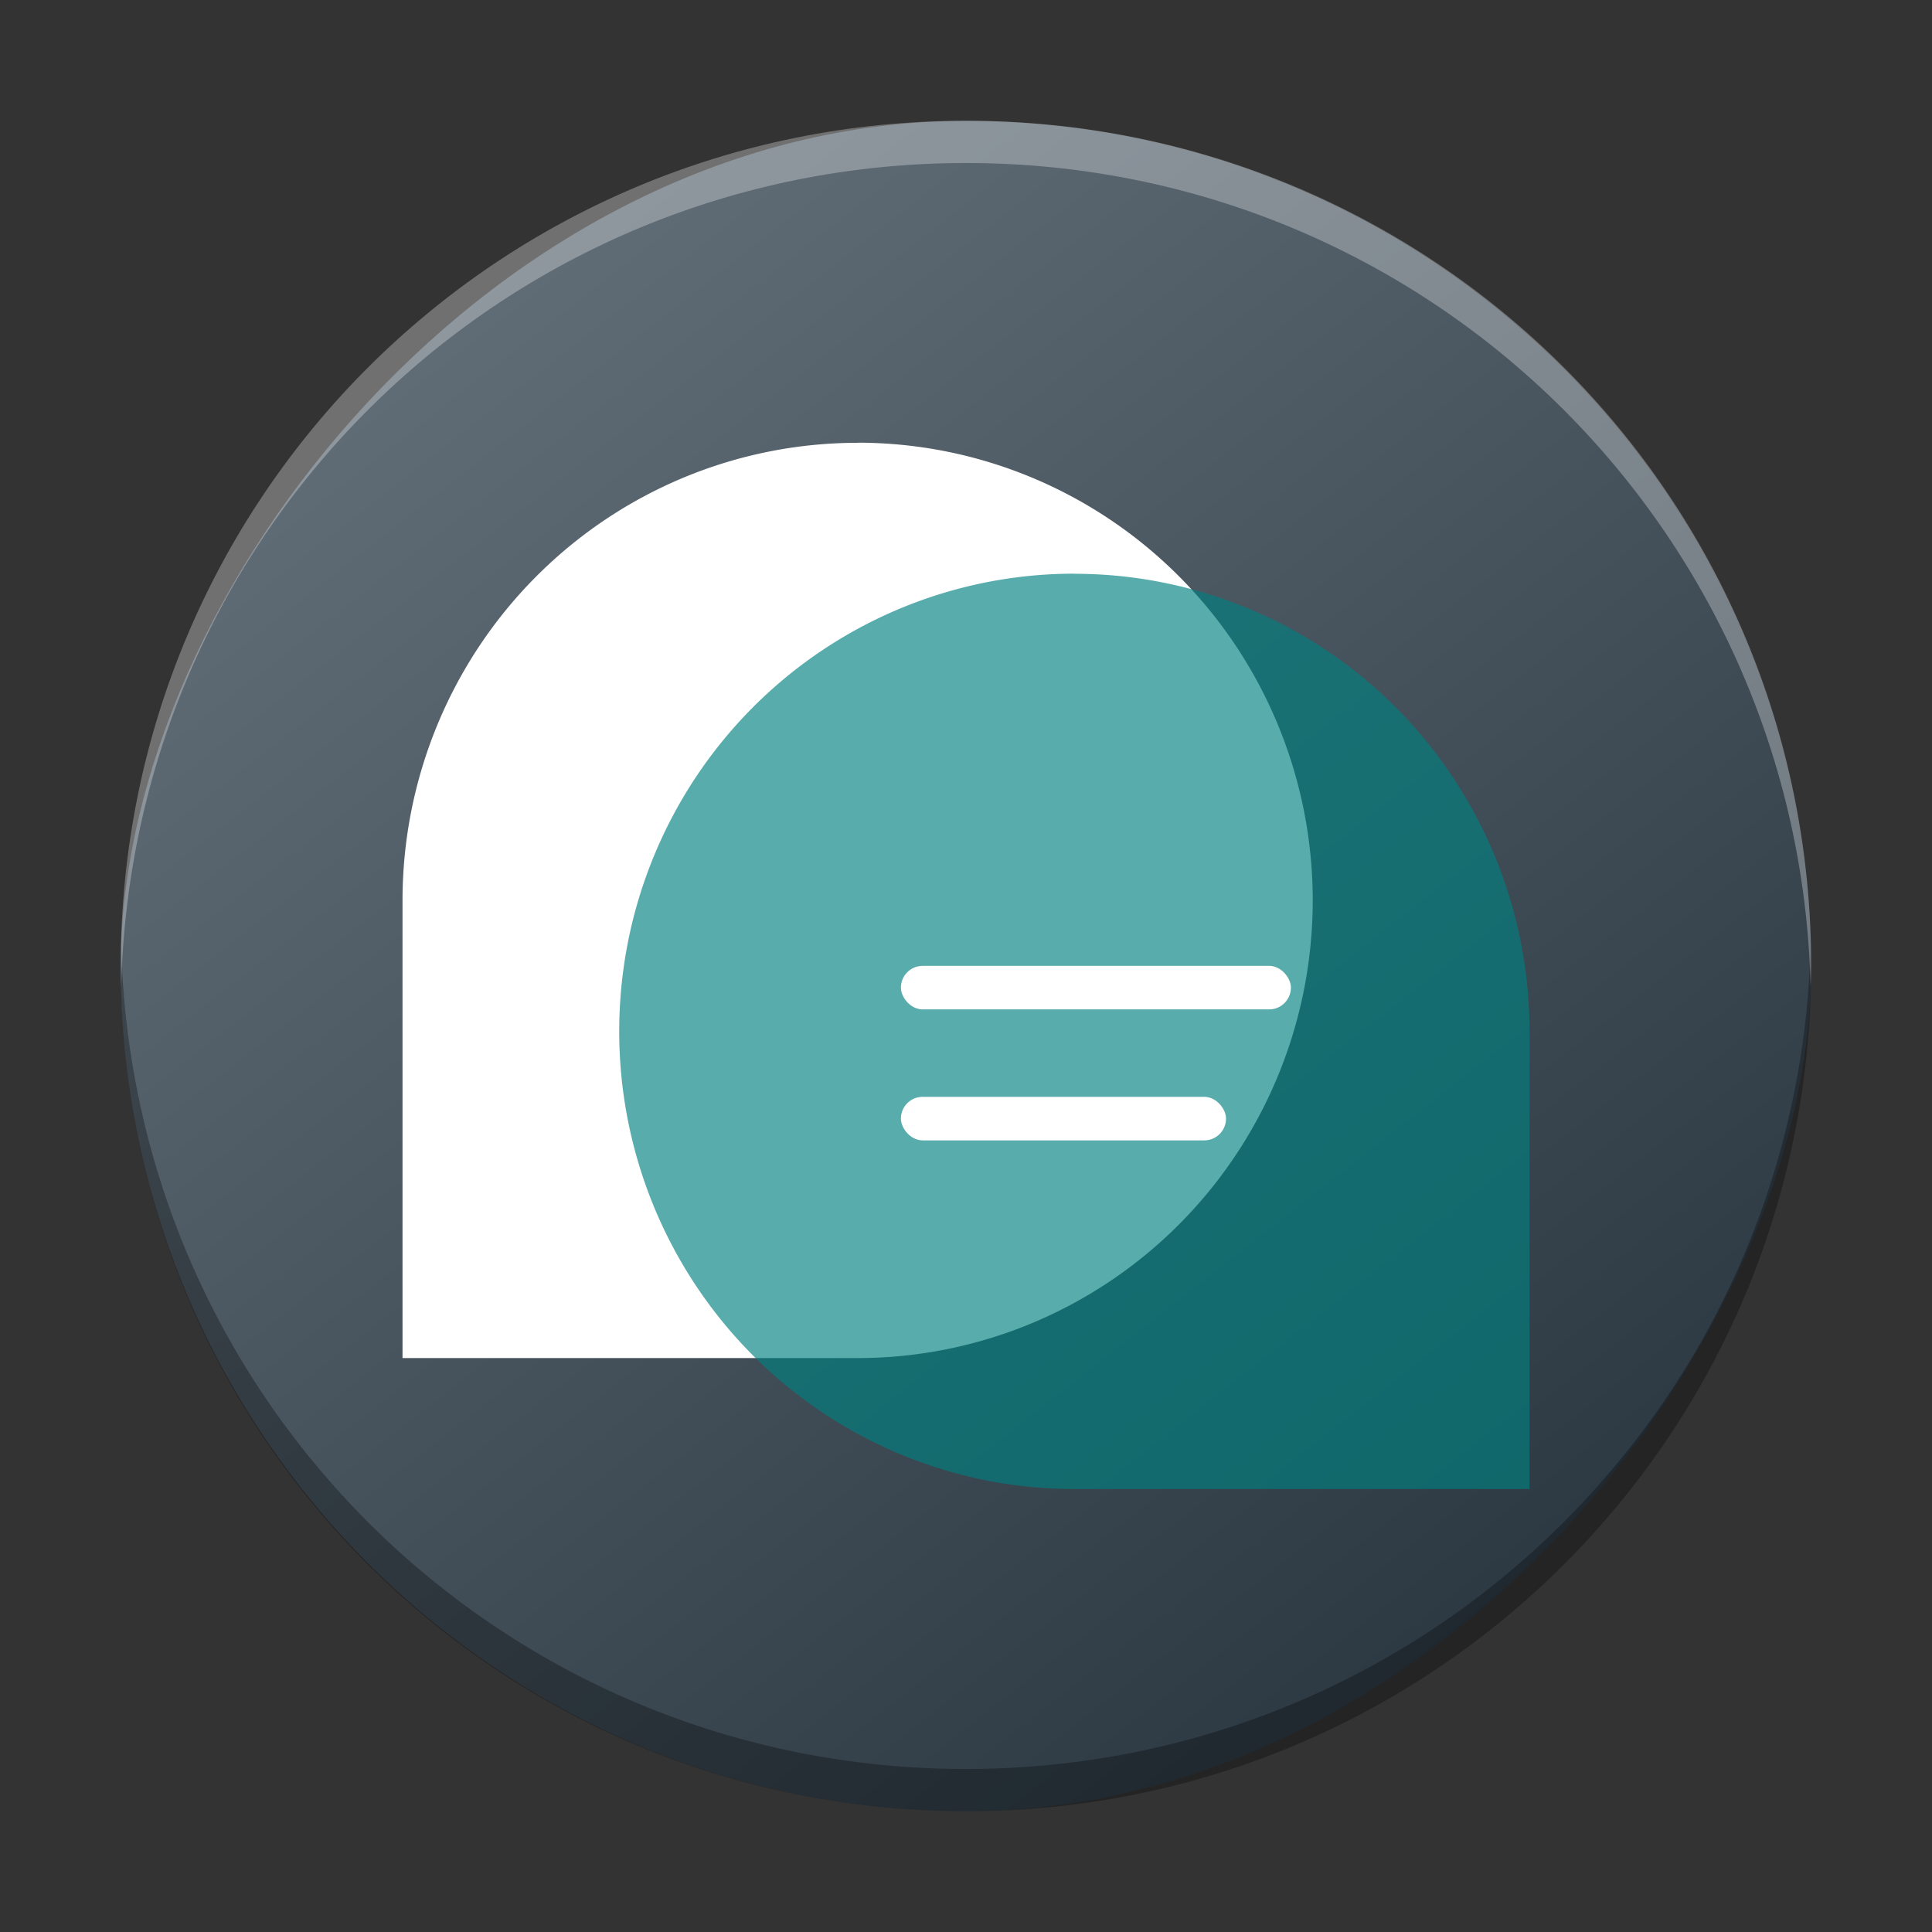 <?xml version="1.0" encoding="UTF-8" standalone="no"?>
<svg
   width="48"
   height="48"
   version="1.1"
   id="svg52"
   sodipodi:docname="polari.svg"
   inkscape:version="1.3.2 (091e20ef0f, 2023-11-25)"
   xmlns:inkscape="http://www.inkscape.org/namespaces/inkscape"
   xmlns:sodipodi="http://sodipodi.sourceforge.net/DTD/sodipodi-0.dtd"
   xmlns:xlink="http://www.w3.org/1999/xlink"
   xmlns="http://www.w3.org/2000/svg"
   xmlns:svg="http://www.w3.org/2000/svg">
  <rect width="100%" height="100%" fill="#333333" stroke="none"/>
  <sodipodi:namedview
     id="namedview54"
     pagecolor="#ffffff"
     bordercolor="#666666"
     borderopacity="1.0"
     inkscape:showpageshadow="2"
     inkscape:pageopacity="0.0"
     inkscape:pagecheckerboard="0"
     inkscape:deskcolor="#d1d1d1"
     showgrid="false"
     inkscape:zoom="4.9166667"
     inkscape:cx="24.406779"
     inkscape:cy="24.101695"
     inkscape:window-width="1920"
     inkscape:window-height="994"
     inkscape:window-x="0"
     inkscape:window-y="0"
     inkscape:window-maximized="1"
     inkscape:current-layer="svg52" />
  <defs
     id="defs32">
    <linearGradient
       id="b"
       y1="531.8"
       y2="507.82"
       x2="0"
       gradientUnits="userSpaceOnUse"
       gradientTransform="matrix(1,0,0,1.336,-311.466,-722.07)">
      <stop
         stop-color="#2a2c2f"
         id="stop2" />
      <stop
         offset="1"
         stop-color="#424649"
         id="stop4" />
    </linearGradient>
    <linearGradient
       id="c"
       y1="577.8"
       y2="541.8"
       gradientUnits="userSpaceOnUse"
       x2="0"
       gradientTransform="matrix(1.5,0,0,1,-515.753,-587.63)">
      <stop
         stop-color="#c6cdd1"
         id="stop7" />
      <stop
         offset="1"
         stop-color="#e0e5e7"
         id="stop9" />
    </linearGradient>
    <linearGradient
       id="d"
       y1="532.8"
       y2="543.8"
       x1="409.57"
       gradientUnits="userSpaceOnUse"
       x2="420.57"
       gradientTransform="translate(-443.774,-556.846)">
      <stop
         stop-opacity=".314"
         id="stop12" />
      <stop
         offset="1"
         stop-opacity="0"
         id="stop14" />
    </linearGradient>
    <linearGradient
       id="e"
       y1="541.8"
       y2="521.8"
       gradientUnits="userSpaceOnUse"
       x2="0"
       gradientTransform="translate(-311.463,-559.62)">
      <stop
         stop-color="#ad7200"
         id="stop17" />
      <stop
         offset=".252"
         stop-color="#ad7200"
         id="stop19" />
      <stop
         offset=".35"
         stop-color="#b38d42"
         id="stop21" />
      <stop
         offset=".45"
         stop-color="#a3cc6c"
         id="stop23" />
      <stop
         offset=".55"
         stop-color="#00d1fa"
         id="stop25" />
      <stop
         offset=".754"
         stop-color="#1999ff"
         id="stop27" />
      <stop
         offset="1"
         stop-color="#1799ff"
         id="stop29" />
    </linearGradient>
    <linearGradient
       gradientTransform="matrix(1.05,0,0,1.05,-452.985,-525.938)"
       gradientUnits="userSpaceOnUse"
       x2="426.695"
       y2="499.921"
       y1="547.675"
       id="a-6"
       x1="389.32">
      <stop
         stop-color="#18222a"
         style="stop-color:#1e2b35;stop-opacity:1"
         id="stop216" />
      <stop
         stop-color="#566069"
         offset="1"
         style="stop-color:#6d7983;stop-opacity:1"
         id="stop218" />
    </linearGradient>
    <linearGradient
       id="a"
       y1="532.8"
       x1="409.57"
       y2="543.8"
       x2="420.57"
       gradientUnits="userSpaceOnUse"
       gradientTransform="translate(-361.574,-558.824)">
      <stop
         stop-opacity=".314"
         id="stop225" />
      <stop
         offset="1"
         stop-opacity="0"
         id="stop227" />
    </linearGradient>
    <linearGradient
       id="e-5"
       y1="541.8"
       y2="521.8"
       gradientUnits="userSpaceOnUse"
       x2="0"
       gradientTransform="translate(-311.463,-559.62)">
      <stop
         stop-color="#ad7200"
         id="stop17-3" />
      <stop
         offset=".252"
         stop-color="#ad7200"
         id="stop19-5" />
      <stop
         offset=".35"
         stop-color="#b38d42"
         id="stop21-6" />
      <stop
         offset=".45"
         stop-color="#a3cc6c"
         id="stop23-2" />
      <stop
         offset=".55"
         stop-color="#00d1fa"
         id="stop25-9" />
      <stop
         offset=".754"
         stop-color="#1999ff"
         id="stop27-1" />
      <stop
         offset="1"
         stop-color="#1799ff"
         id="stop29-2" />
    </linearGradient>
    <linearGradient
       id="a-3"
       x1="10.583"
       x2="10.583"
       y1="283.51"
       y2="294.62"
       gradientTransform="matrix(0.679,0,0,0.679,2.267,-187.51)"
       gradientUnits="userSpaceOnUse">
      <stop
         offset="0"
         stop-color="#69e17c"
         id="stop1" />
      <stop
         offset="1"
         stop-color="#5eda82"
         id="stop2-6" />
    </linearGradient>
  </defs>
  <rect
     width="41.999"
     x="-44.999"
     y="3.004"
     rx="20.999"
     height="41.996"
     transform="scale(-1,1)"
     style="display:inline;fill:url(#a-6);stroke-width:2.94;stroke-opacity:0.55"
     id="rect223"
     ry="20.998" />
  <path
     style="display:inline;opacity:0.3;fill:#000000;fill-opacity:1;stroke-width:2.94;stroke-opacity:0.55"
     d="m 3.012,23.477 c -0.004,0.175 -0.013,0.349 -0.013,0.525 0,11.633 9.366,20.998 20.999,20.998 11.634,0 20.999,-9.365 20.999,-20.998 0,-0.176 -0.008,-0.349 -0.013,-0.525 -0.277,11.388 -9.534,20.473 -20.987,20.473 -11.457,0 -20.709,-9.085 -20.987,-20.473"
     id="path225" />
  <path
     d="m 3.012,24.523 c -0.004,-0.175 -0.013,-0.348 -0.013,-0.525 C 3,12.365 12.365,3 23.999,3 c 11.634,0 20.999,9.365 20.999,20.998 0,0.176 -0.008,0.35 -0.013,0.525 -0.277,-11.388 -9.534,-20.473 -20.987,-20.473 -11.457,0 -20.709,9.085 -20.987,20.473"
     style="display:inline;opacity:0.3;fill:#ffffff;fill-opacity:1;stroke-width:2.94;stroke-opacity:0.55"
     id="path229" />
  <use
     xlink:href="#e"
     id="use251-5"
     transform="translate(-399.57,-495.327)" />
  <use
     xlink:href="#e"
     id="use261-6"
     transform="translate(-392.57,-500.327)" />
  <use
     xlink:href="#e"
     id="use271-1"
     transform="translate(-385.57,-505.326)" />
  <g
     stroke-width="0.679"
     id="g4"
     transform="matrix(2.996,0,0,3.013,-1.636,-0.951)">
    <path
       fill="#ffffff"
       d="M 7.658,3.967 A 3.774,3.774 0 0 0 3.884,7.74 v 3.774 H 7.658 A 3.774,3.774 0 0 0 11.432,7.74 3.774,3.774 0 0 0 7.658,3.966 Z"
       style="paint-order:stroke markers fill"
       id="path2" />
    <path
       d="M 9.455,5.047 A 3.774,3.774 0 0 1 13.23,8.82 v 3.774 H 9.455 A 3.774,3.774 0 0 1 5.681,8.82 3.774,3.774 0 0 1 9.455,5.046 Z"
       opacity="0.65"
       style="fill:#008080;paint-order:stroke markers fill;fill-opacity:1"
       id="path3" />
    <rect
       width="3.234"
       height="0.359"
       x="8.017"
       y="8.28"
       fill="#ffffff"
       ry="0.18"
       style="paint-order:stroke markers fill"
       id="rect3" />
    <rect
       width="2.696"
       height="0.359"
       x="8.017"
       y="9.36"
       fill="#ffffff"
       ry="0.18"
       style="paint-order:stroke markers fill"
       id="rect4" />
  </g>
</svg>
